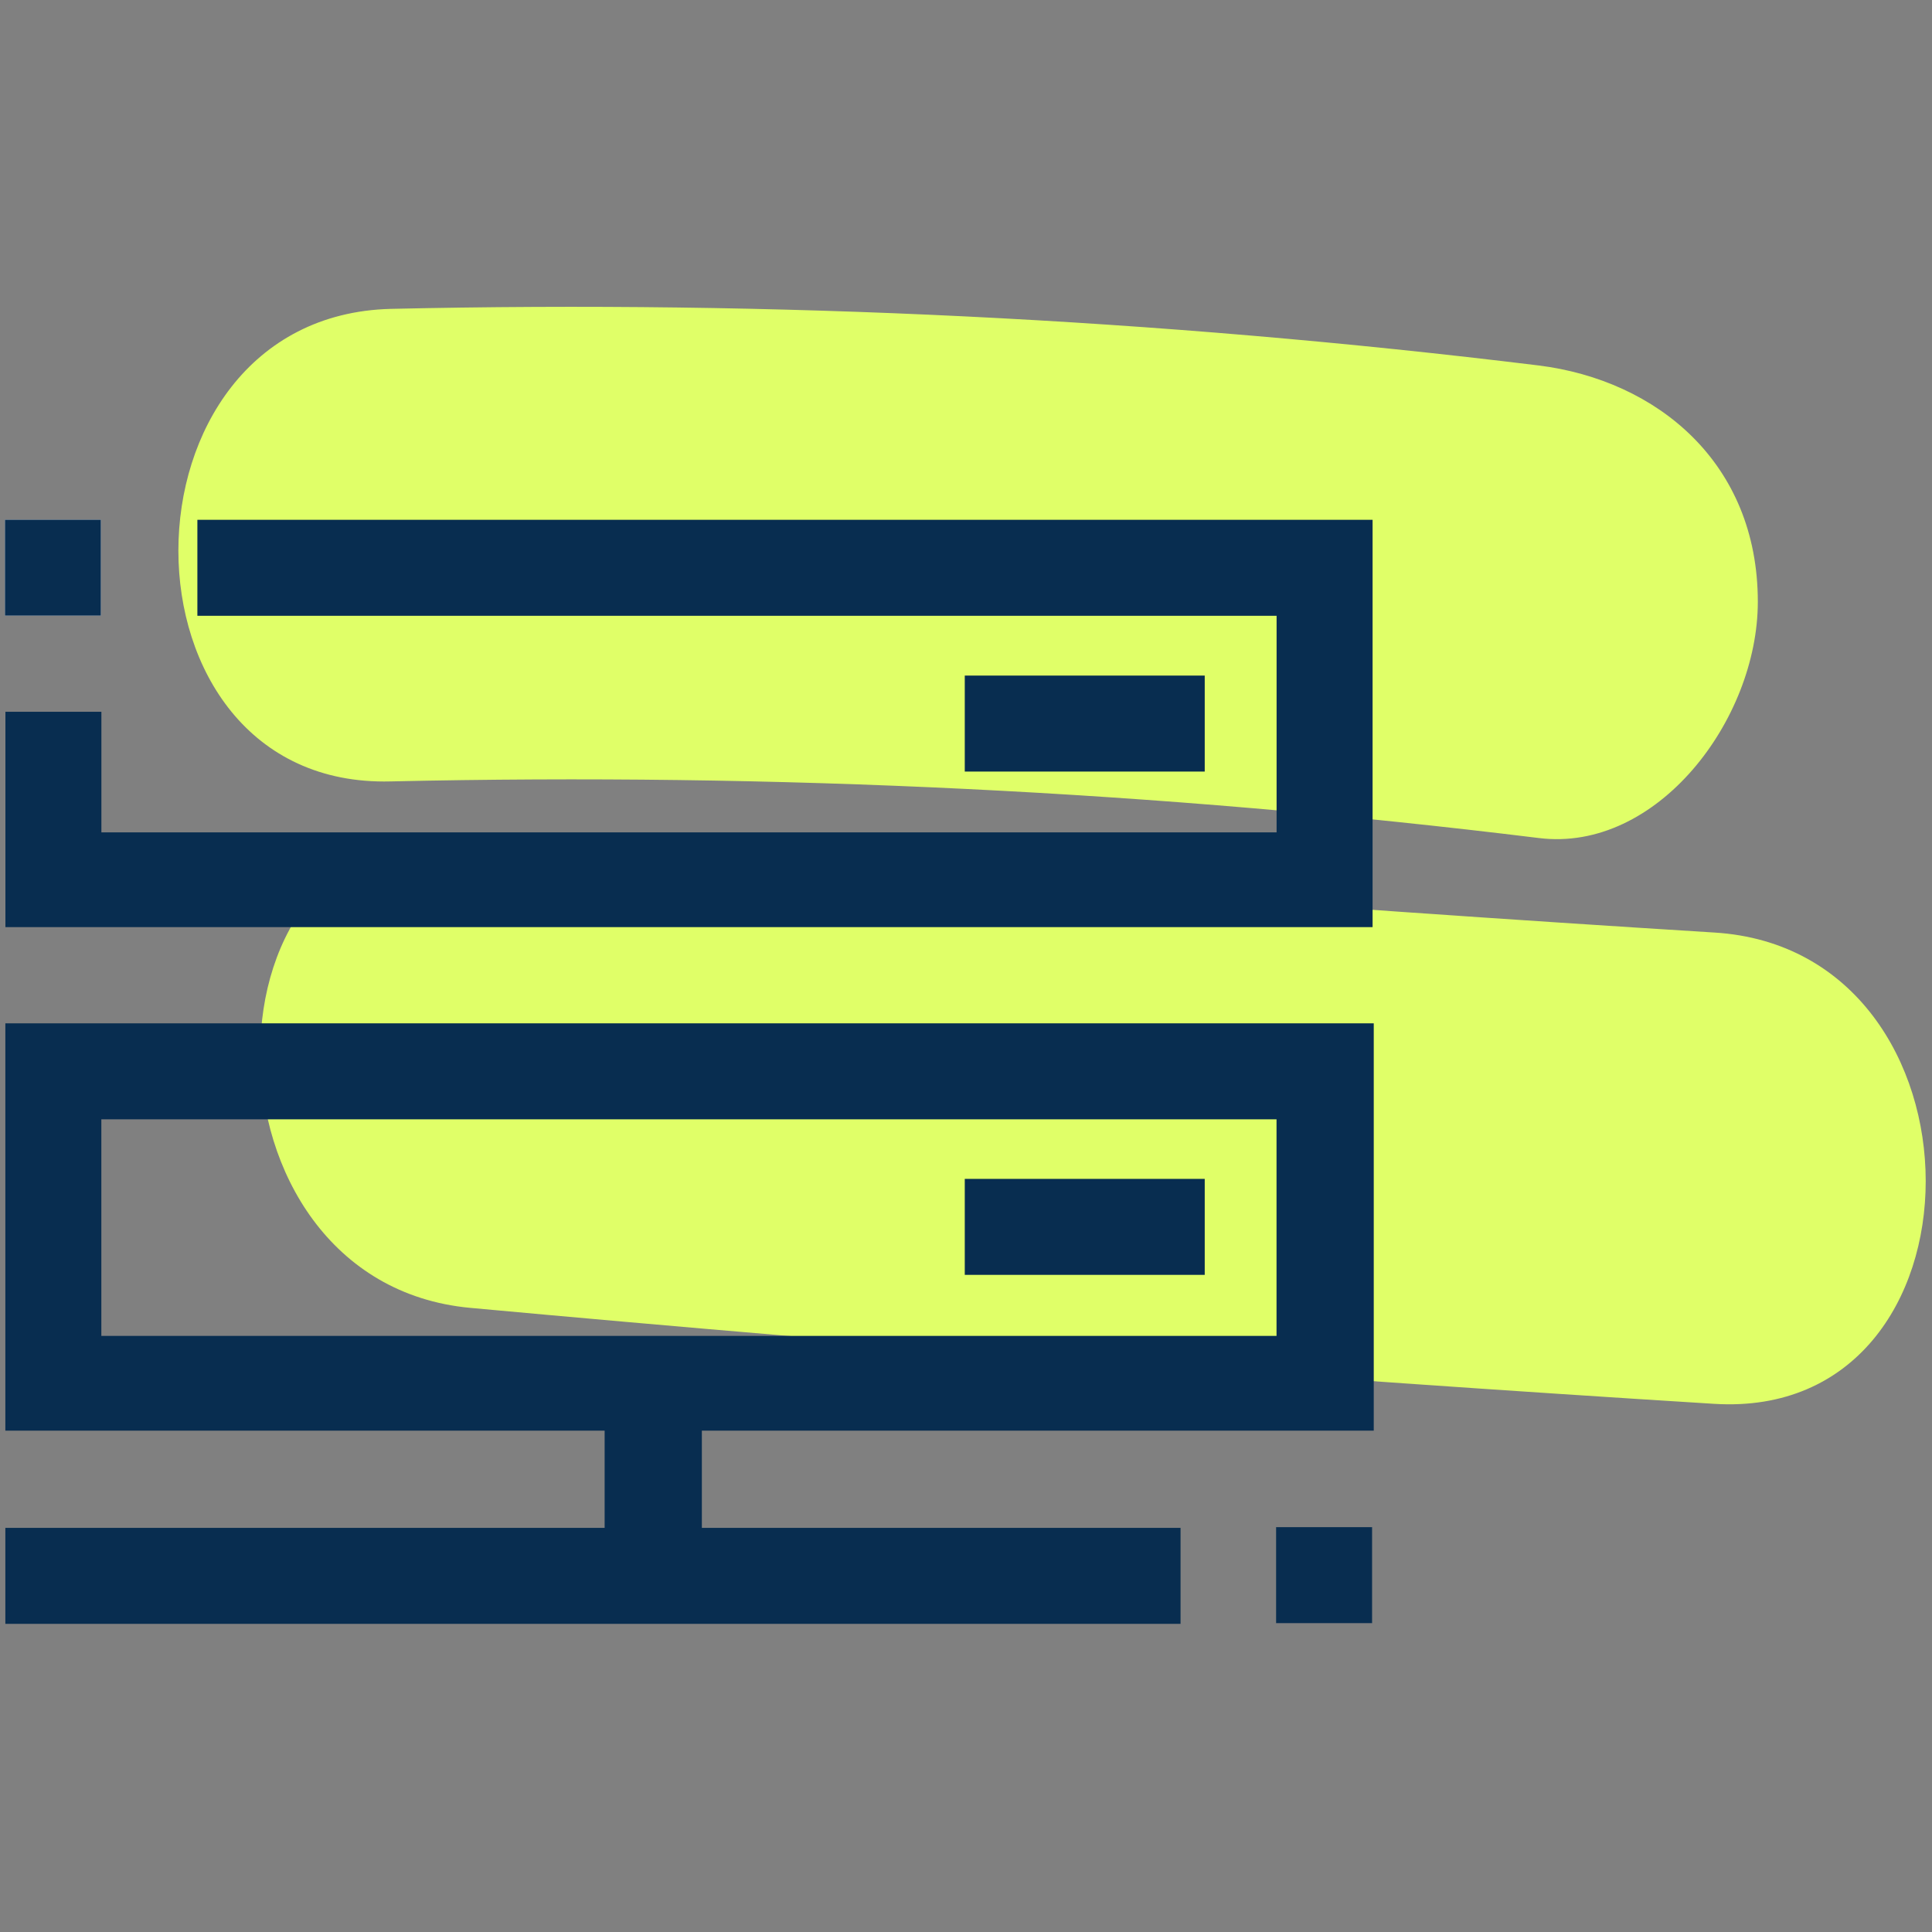 <svg xmlns="http://www.w3.org/2000/svg" viewBox="0 0 157 157"><rect x="0" y="0" width="157" height="157" fill="#808080" stroke="none"/><g opacity=".998"><path fill="#e0ff68" d="M31.746 63.5c31.2-.7 62.4.8 93.3 4.6 9.6 1.2 17.8-9.6 17.8-19.2 0-11.3-8.2-18-17.8-19.2-31-3.8-62.2-5.3-93.3-4.6-23 .6-23 39 0 38.4M38.214 106.281c33.7 3.1 67.4 5.7 101.1 7.8 22.9 1.4 22.9-36.9 0-38.3-33.7-2.1-67.5-4.7-101.1-7.8-22.8-2.1-22.7 36.2 0 38.3"/><path fill="#082d50" d="M16.04 42.241v7.8h87.7v17.6H8.24v-9.8H.44v17.5h111.1v-33.1zM.435 83.159v33.1h48.7v7.9H.435v7.8h95.5v-7.8h-38.9v-7.9h54.6v-33.1zm7.8 7.8h95.5v17.6h-95.5z"/><path fill="#fff" d="M.4 42.232v7.8h7.8v-7.8z"/><g fill="#082d50"><path d="M.4 42.232v7.8h7.8v-7.8zM97.9 54.9H78.4v7.8h19.5zM103.7 131.9h7.8v-7.8h-7.8zM78.4 103.6h19.5v-7.8H78.4z"/></g></g></svg>